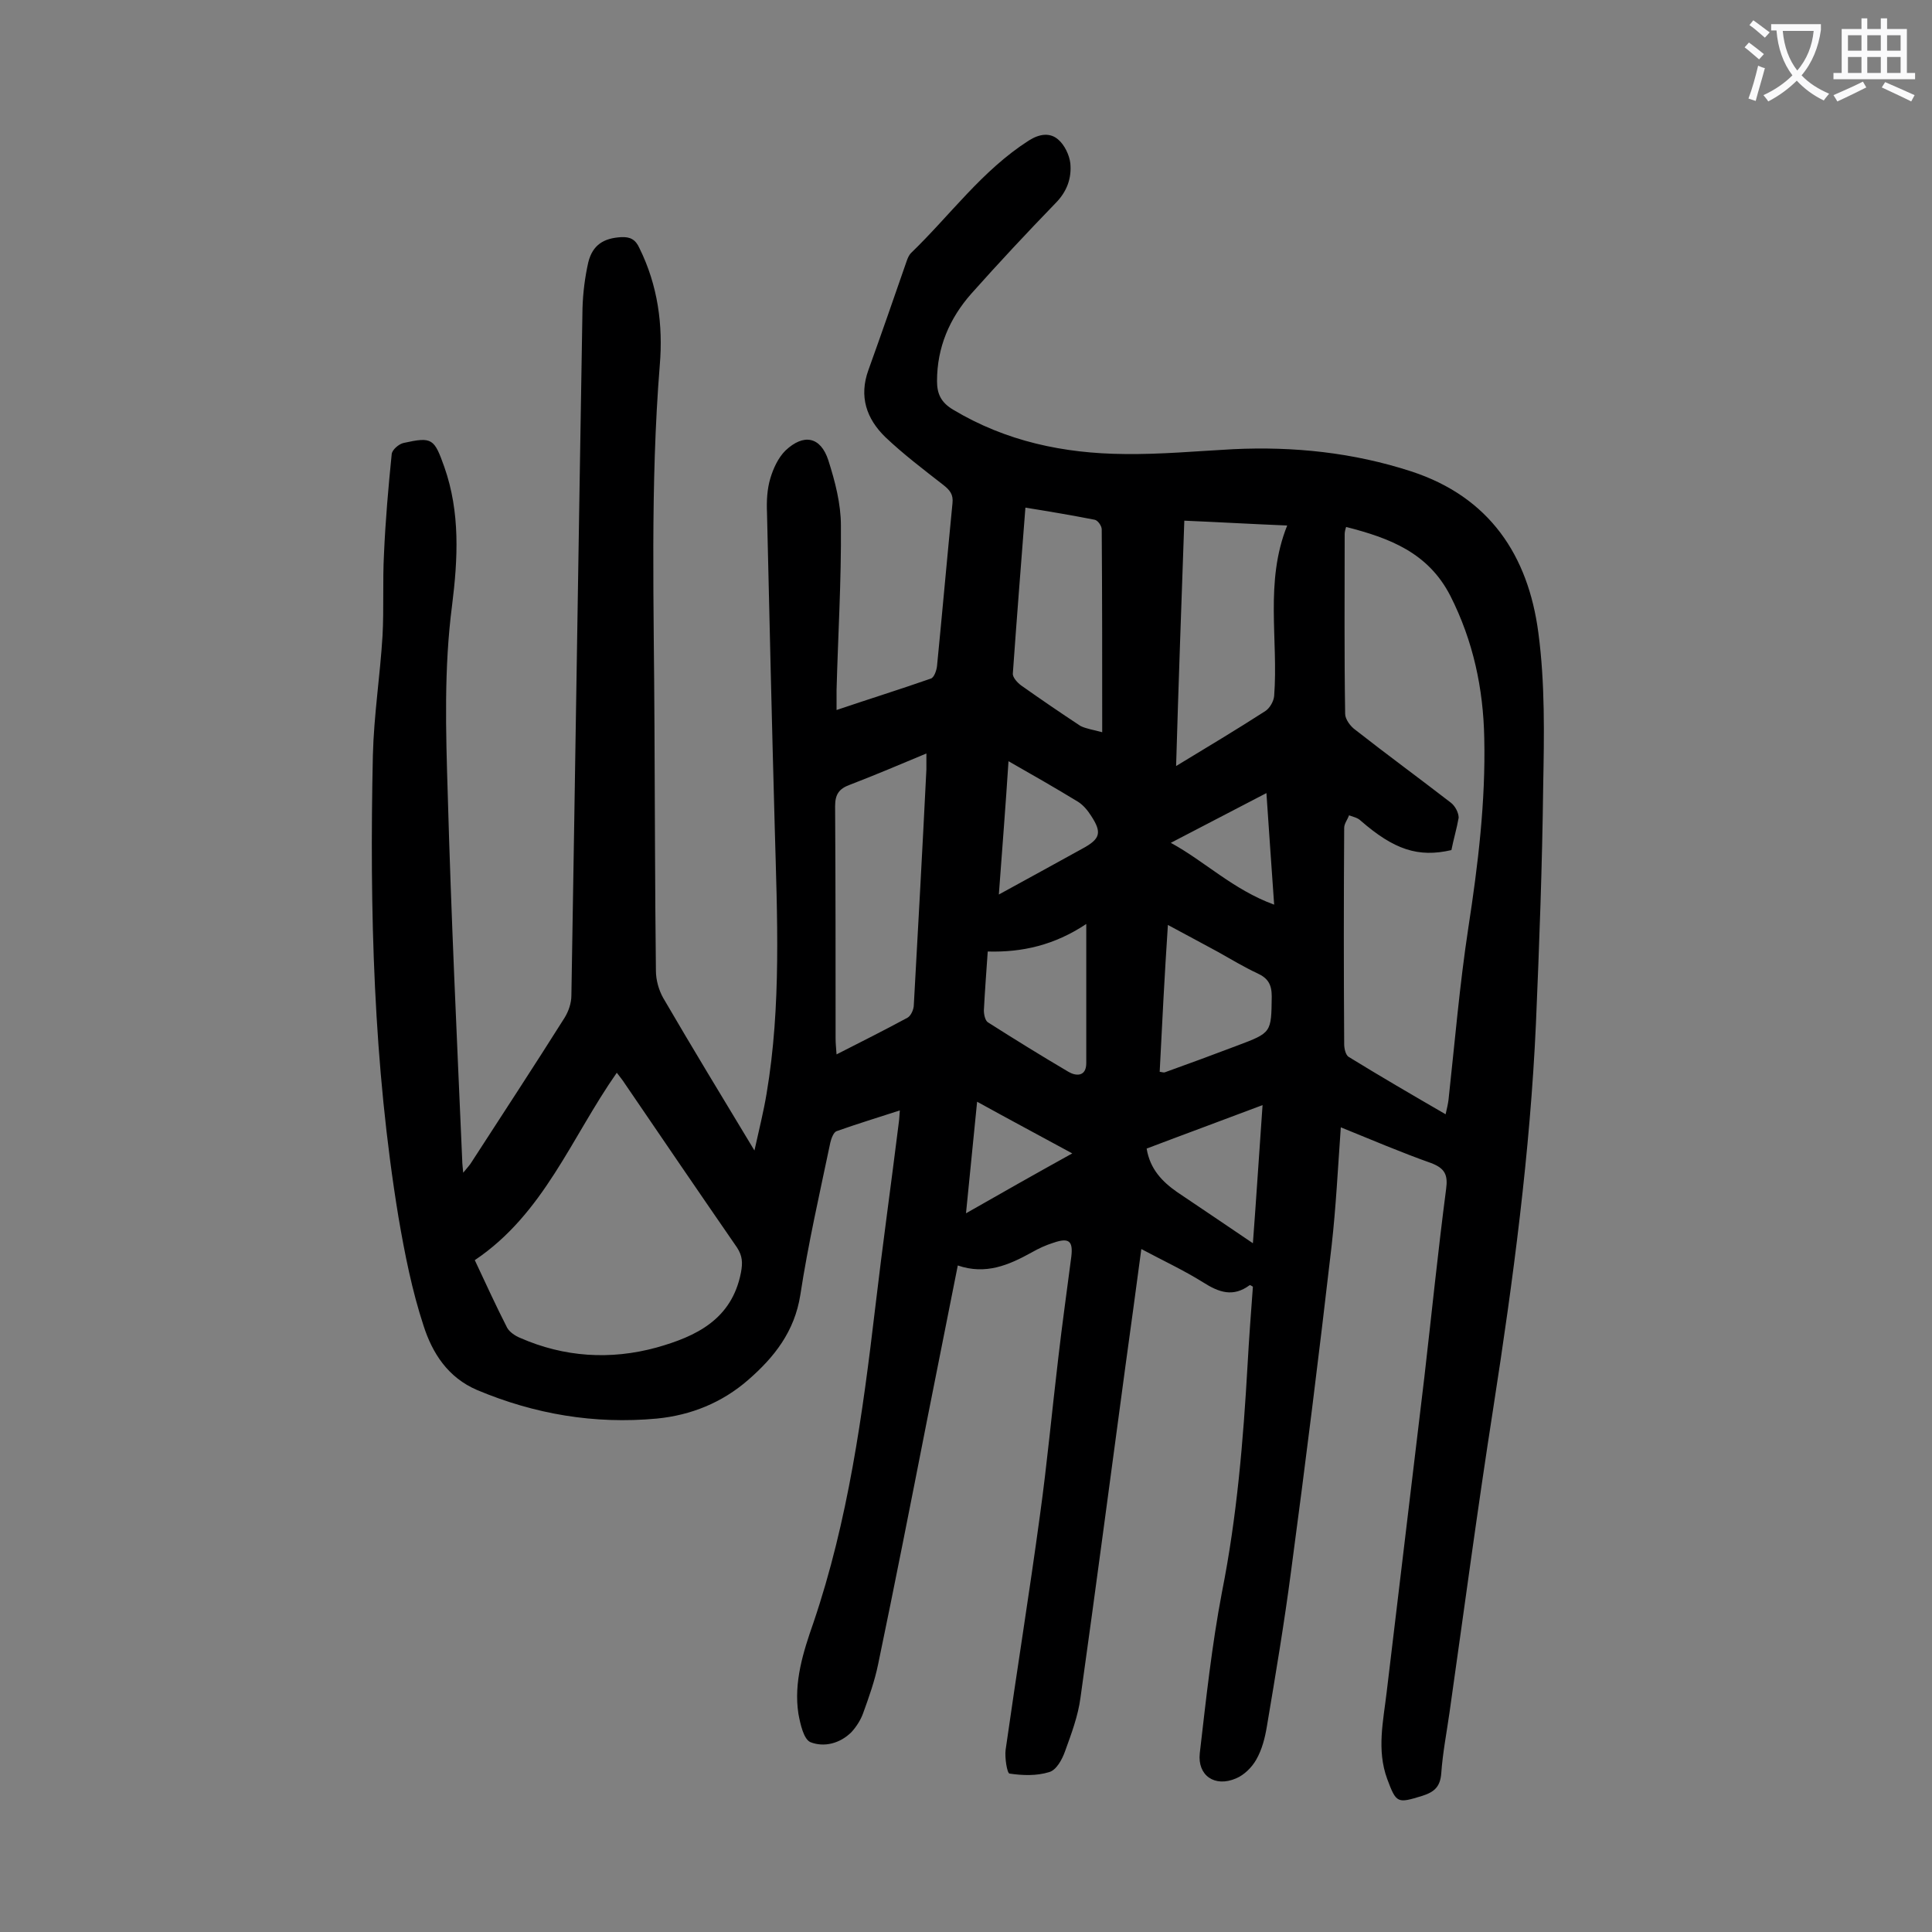 <svg enable-background="new 0 0 400 400" viewBox="0 0 400 400" xmlns="http://www.w3.org/2000/svg"><rect x="0" y="0" width="400" height="400" fill="#808080" stroke="none"/><path d="m186.3 229.9c-4.6 1.5-8.9 2.8-13.1 4.3-.6.2-1.1 1.5-1.3 2.4-2.2 10.5-4.6 21-6.2 31.5-1.2 7.6-5.4 12.9-10.8 17.6s-11.8 7.3-18.9 8c-12.9 1.2-25.3-.9-37.2-5.9-6.1-2.6-9.3-7.7-11.1-13.3-2.4-7.3-3.9-14.9-5.2-22.5-5.2-31.6-6-63.6-5.3-95.6.2-8.3 1.5-16.5 2-24.8.3-5.6 0-11.3.3-16.9.3-6.9.9-13.8 1.6-20.7.1-.9 1.5-2.1 2.5-2.3 5.9-1.3 6.3-.9 8.4 5 3.3 9.4 2.8 19 1.6 28.6-1.7 13-1.3 26.1-.9 39.1.7 25.3 1.9 50.6 3 75.9 0 .6.1 1.3.2 2.5.8-1 1.4-1.6 1.8-2.3 6.4-9.9 12.9-19.8 19.2-29.8.8-1.3 1.4-3 1.4-4.6.8-47.4 1.5-94.9 2.3-142.3.1-3.2.5-6.4 1.2-9.5.9-3.6 3.2-5 6.8-5.2 1.9-.1 3 .5 3.8 2.3 3.8 7.7 4.9 15.9 4.2 24.2-2 24.8-1.2 49.7-1.1 74.6.1 16.9.1 33.8.3 50.8 0 1.9.6 4 1.5 5.6 6 10.3 12.2 20.5 18.9 31.6 1-4.5 1.9-8.1 2.5-11.7 3.1-18.3 2.2-36.8 1.7-55.3-.6-21.7-1.1-43.3-1.6-65-.1-2.4 0-4.9.7-7.2.6-2 1.6-4.2 3.1-5.7 3.8-3.6 7.3-2.9 8.9 2 1.4 4.4 2.6 9 2.6 13.5.1 11.4-.6 22.8-.9 34.1v4.1c6.8-2.3 13.2-4.3 19.5-6.5.7-.2 1.2-1.7 1.3-2.6 1.1-11.2 2.1-22.5 3.2-33.7.2-1.8-.5-2.7-1.9-3.8-4.1-3.2-8.2-6.3-12-9.9-3.9-3.8-5.5-8.4-3.5-13.9 2.7-7.5 5.3-15 7.9-22.5.2-.6.5-1.3.9-1.7 8.1-7.8 14.7-17.1 24.4-23.3 2.2-1.4 4.4-1.7 6.1-.2 1.3 1.1 2.3 3.2 2.5 4.9.3 3.1-.7 5.9-3.1 8.3-5.9 6.1-11.7 12.3-17.4 18.7-4.5 5.1-7.1 11.1-7.1 18.1 0 2.6.8 4.4 3.3 5.9 11 6.6 23 9.1 35.5 9.2 7.5.1 15-.6 22.5-1 12.6-.6 24.9.7 36.9 4.6 16.2 5.3 24.2 17.4 26.3 33.4 1.4 10.5 1.2 21.2 1 31.8-.2 16.4-.8 32.7-1.5 49.1-1.2 26.6-4.7 53-8.8 79.4-3.3 21.1-6.1 42.2-9.1 63.3-.6 4.2-1.4 8.3-1.7 12.5-.2 2.8-1.4 3.9-3.9 4.7-5.2 1.6-5.4 1.6-7.3-3.5-2.2-6-.8-12-.1-18 2.6-21.7 5.2-43.4 7.8-65.2 1.5-13 2.8-25.9 4.5-38.9.4-2.9-.2-4.3-3.1-5.4-6.2-2.2-12.3-4.8-18.7-7.4-.6 8.4-1 16.5-1.9 24.5-2.6 22.5-5.4 45-8.4 67.4-1.4 10.7-3.2 21.4-5 32.1-.4 2.4-1 4.8-2.2 6.9-.9 1.6-2.5 3.2-4.2 3.9-4.4 1.9-8-.6-7.5-5.2 1.3-11.2 2.5-22.4 4.6-33.4 3.1-15.6 4.4-31.3 5.3-47.1.3-5.4.7-10.8 1.1-16.1-.3-.2-.6-.4-.7-.3-3.4 2.5-6.3 1.5-9.6-.6-4-2.5-8.3-4.5-12.8-6.9-1.1 8.3-2.2 16.3-3.3 24.3-3.1 22.9-6.1 45.8-9.3 68.6-.5 3.8-1.9 7.5-3.2 11.1-.6 1.7-1.8 3.9-3.3 4.3-2.6.8-5.5.7-8.2.3-.5-.1-1-3.3-.8-4.9 2.3-16.2 4.9-32.3 7.1-48.5 1.5-10.8 2.5-21.7 3.8-32.6.8-7 1.8-14 2.7-21 .4-3.3-.5-4-3.7-2.9-1.6.5-3.1 1.2-4.5 2-4.7 2.6-9.5 4.7-15.3 2.7-2.2 11-4.3 21.6-6.4 32.2-3.3 16.8-6.6 33.6-10.1 50.4-.7 3.4-1.9 6.8-3.1 10.1-.5 1.4-1.4 2.8-2.4 3.9-2.4 2.4-5.7 3.2-8.5 2.1-1.4-.6-2.1-3.7-2.5-5.9-1-6.5 1-12.8 3.1-18.8 7.2-21.2 10.2-43.2 12.8-65.2 1.5-12.8 3.3-25.6 4.9-38.5.1-.7.1-1.3.2-2.4zm114.2-53.9c-6.9 1.6-11.9-.1-18.8-6.1-.6-.6-1.6-.8-2.4-1.1-.3.9-1 1.7-1 2.6-.1 14.9-.1 29.9 0 44.8 0 .9.3 2.2.9 2.6 6.5 4 13.2 7.9 20.1 11.9.3-1.3.5-2.2.6-3 1.3-11.9 2.3-23.8 4.1-35.6 2-13 3.6-26.1 3.3-39.3-.2-10.3-2.3-20.1-7-29.4-4.6-9-12.6-12-21.6-14.3-.2.6-.3 1.1-.3 1.5 0 12.4-.1 24.8.1 37.2 0 1.1 1.1 2.6 2.1 3.3 6.5 5.1 13.2 10 19.8 15.1.9.7 1.6 2.1 1.6 3.1-.4 2.3-1.1 4.6-1.5 6.7zm-202.2 84.9c2.3 4.9 4.4 9.5 6.7 14 .5.9 1.7 1.7 2.7 2.1 9.1 4 18.7 4.6 28.2 2 8.2-2.3 15.6-5.8 17.5-15.5.4-2.1.3-3.5-.8-5.2-7.8-11.3-15.5-22.6-23.2-33.9-.5-.8-1.1-1.5-1.7-2.3-9.4 13.4-15.1 29.2-29.4 38.8zm93.5-104.9c-5.5 2.3-10.7 4.5-15.9 6.5-2.2.8-3 2-3 4.4.1 16 .1 32.1.1 48.1 0 1 .1 1.9.2 3.3 5.1-2.6 9.9-5 14.7-7.6.7-.4 1.3-1.7 1.3-2.7.9-16.2 1.8-32.5 2.6-48.7 0-.9 0-1.9 0-3.3zm51.7 2.6c6.6-4 12.6-7.6 18.5-11.4.9-.6 1.7-2 1.8-3.1.9-11.7-2-23.6 2.7-35.3-7.3-.3-14.2-.7-21.3-1-.6 17.1-1.2 33.6-1.7 50.8zm-15.3-7c0-14.6 0-28.3-.1-42 0-.7-.8-1.9-1.5-2-4.6-.9-9.3-1.7-14.3-2.5-.9 11.6-1.8 23-2.6 34.3-.1.8.9 1.9 1.7 2.5 4.1 2.9 8.2 5.7 12.3 8.4 1.2.6 2.7.8 4.5 1.3zm-3.3 39.7c-6.6 4.4-13.3 5.9-20.4 5.7-.3 4.3-.6 8.3-.8 12.2 0 .9.3 2.2.9 2.5 5.5 3.5 11 6.9 16.6 10.2 1.5.9 3.7 1.1 3.7-1.8 0-9.3 0-18.6 0-28.8zm15.2 30.6c.6.1.9.2 1.1.1 5-1.8 9.9-3.6 14.9-5.5 7.2-2.7 7.1-2.7 7.2-10.2 0-2.5-.8-3.8-3-4.8-2.8-1.3-5.4-2.9-8.1-4.4-3.3-1.8-6.7-3.6-10.4-5.6-.7 10.5-1.2 20.5-1.7 30.4zm19.3 35.5c.7-9.3 1.3-18.8 2-28.6-8.2 3.1-16.1 6-24 9 .7 4.3 3.3 6.9 6.3 9 5.2 3.5 10.4 7 15.7 10.6zm-52.6-72.2c6.2-3.4 11.7-6.4 17.3-9.5 3.7-2 4.1-3.3 1.8-6.8-.7-1.1-1.6-2.2-2.7-2.9-4.6-2.8-9.3-5.5-14.4-8.4-.6 9.3-1.3 18.1-2 27.6zm55.4-21c-6.7 3.5-13.1 6.8-19.8 10.3 7 3.8 12.9 9.7 21.4 12.8-.6-8.3-1.1-15.9-1.6-23.1zm-59.9 63.9c-.8 7.9-1.5 15.2-2.3 23.1 7.7-4.4 14.6-8.3 22-12.4-6.8-3.7-13-7-19.7-10.7z" fill="#000001"/><g fill="#fafafb"><path d="m362.1 8.8c1.1.8 2.1 1.6 3.1 2.4l-1 1.1c-1.3-1.1-2.3-2-3-2.5zm1.9 4.8c.5.2.9.4 1.4.5-.6 2.3-1.3 4.5-1.9 6.8l-1.5-.5c.8-2.1 1.4-4.3 2-6.8zm-1-9.4c1.3.9 2.4 1.8 3.4 2.5l-1 1.1c-1.4-1.2-2.4-2.1-3.2-2.6zm3.7 2.2v-1.4h10.3v1.2c-.5 3.6-1.8 6.8-4 9.4 1.5 1.6 3.4 2.8 5.7 3.8-.3.4-.7.8-1.1 1.4-2.3-1.1-4.1-2.5-5.6-4.1-1.6 1.6-3.6 3.1-5.9 4.3-.3-.5-.7-.9-1-1.3 2.4-1.1 4.4-2.5 6-4.1-1.9-2.5-3-5.6-3.3-9.3h-1.1zm8.8 0h-6.4c.3 3.3 1.3 6 3 8.2 2-2.3 3.1-5.1 3.4-8.2z"/><path d="m385.3 3.8h1.3v2.2h2.8v-2.2h1.3v2.2h4.1v9.1h1.7v1.3h-16.9v-1.3h1.7v-9.1h4.1v-2.2zm.4 13.1.7 1.2c-1.8.9-3.8 1.9-6 2.9-.2-.4-.5-.8-.8-1.3 2.3-1 4.3-1.9 6.1-2.8zm-3.1-6.4h2.8v-3.2h-2.8zm0 4.6h2.8v-3.3h-2.8zm4-4.6h2.8v-3.2h-2.8zm0 4.6h2.8v-3.3h-2.8zm3.7 1.9c2.1.9 4.1 1.8 6.1 2.7l-.7 1.3c-2.2-1.1-4.2-2-6.1-2.9zm3.2-9.7h-2.8v3.2h2.8zm-2.8 7.8h2.8v-3.3h-2.8z"/></g></svg>